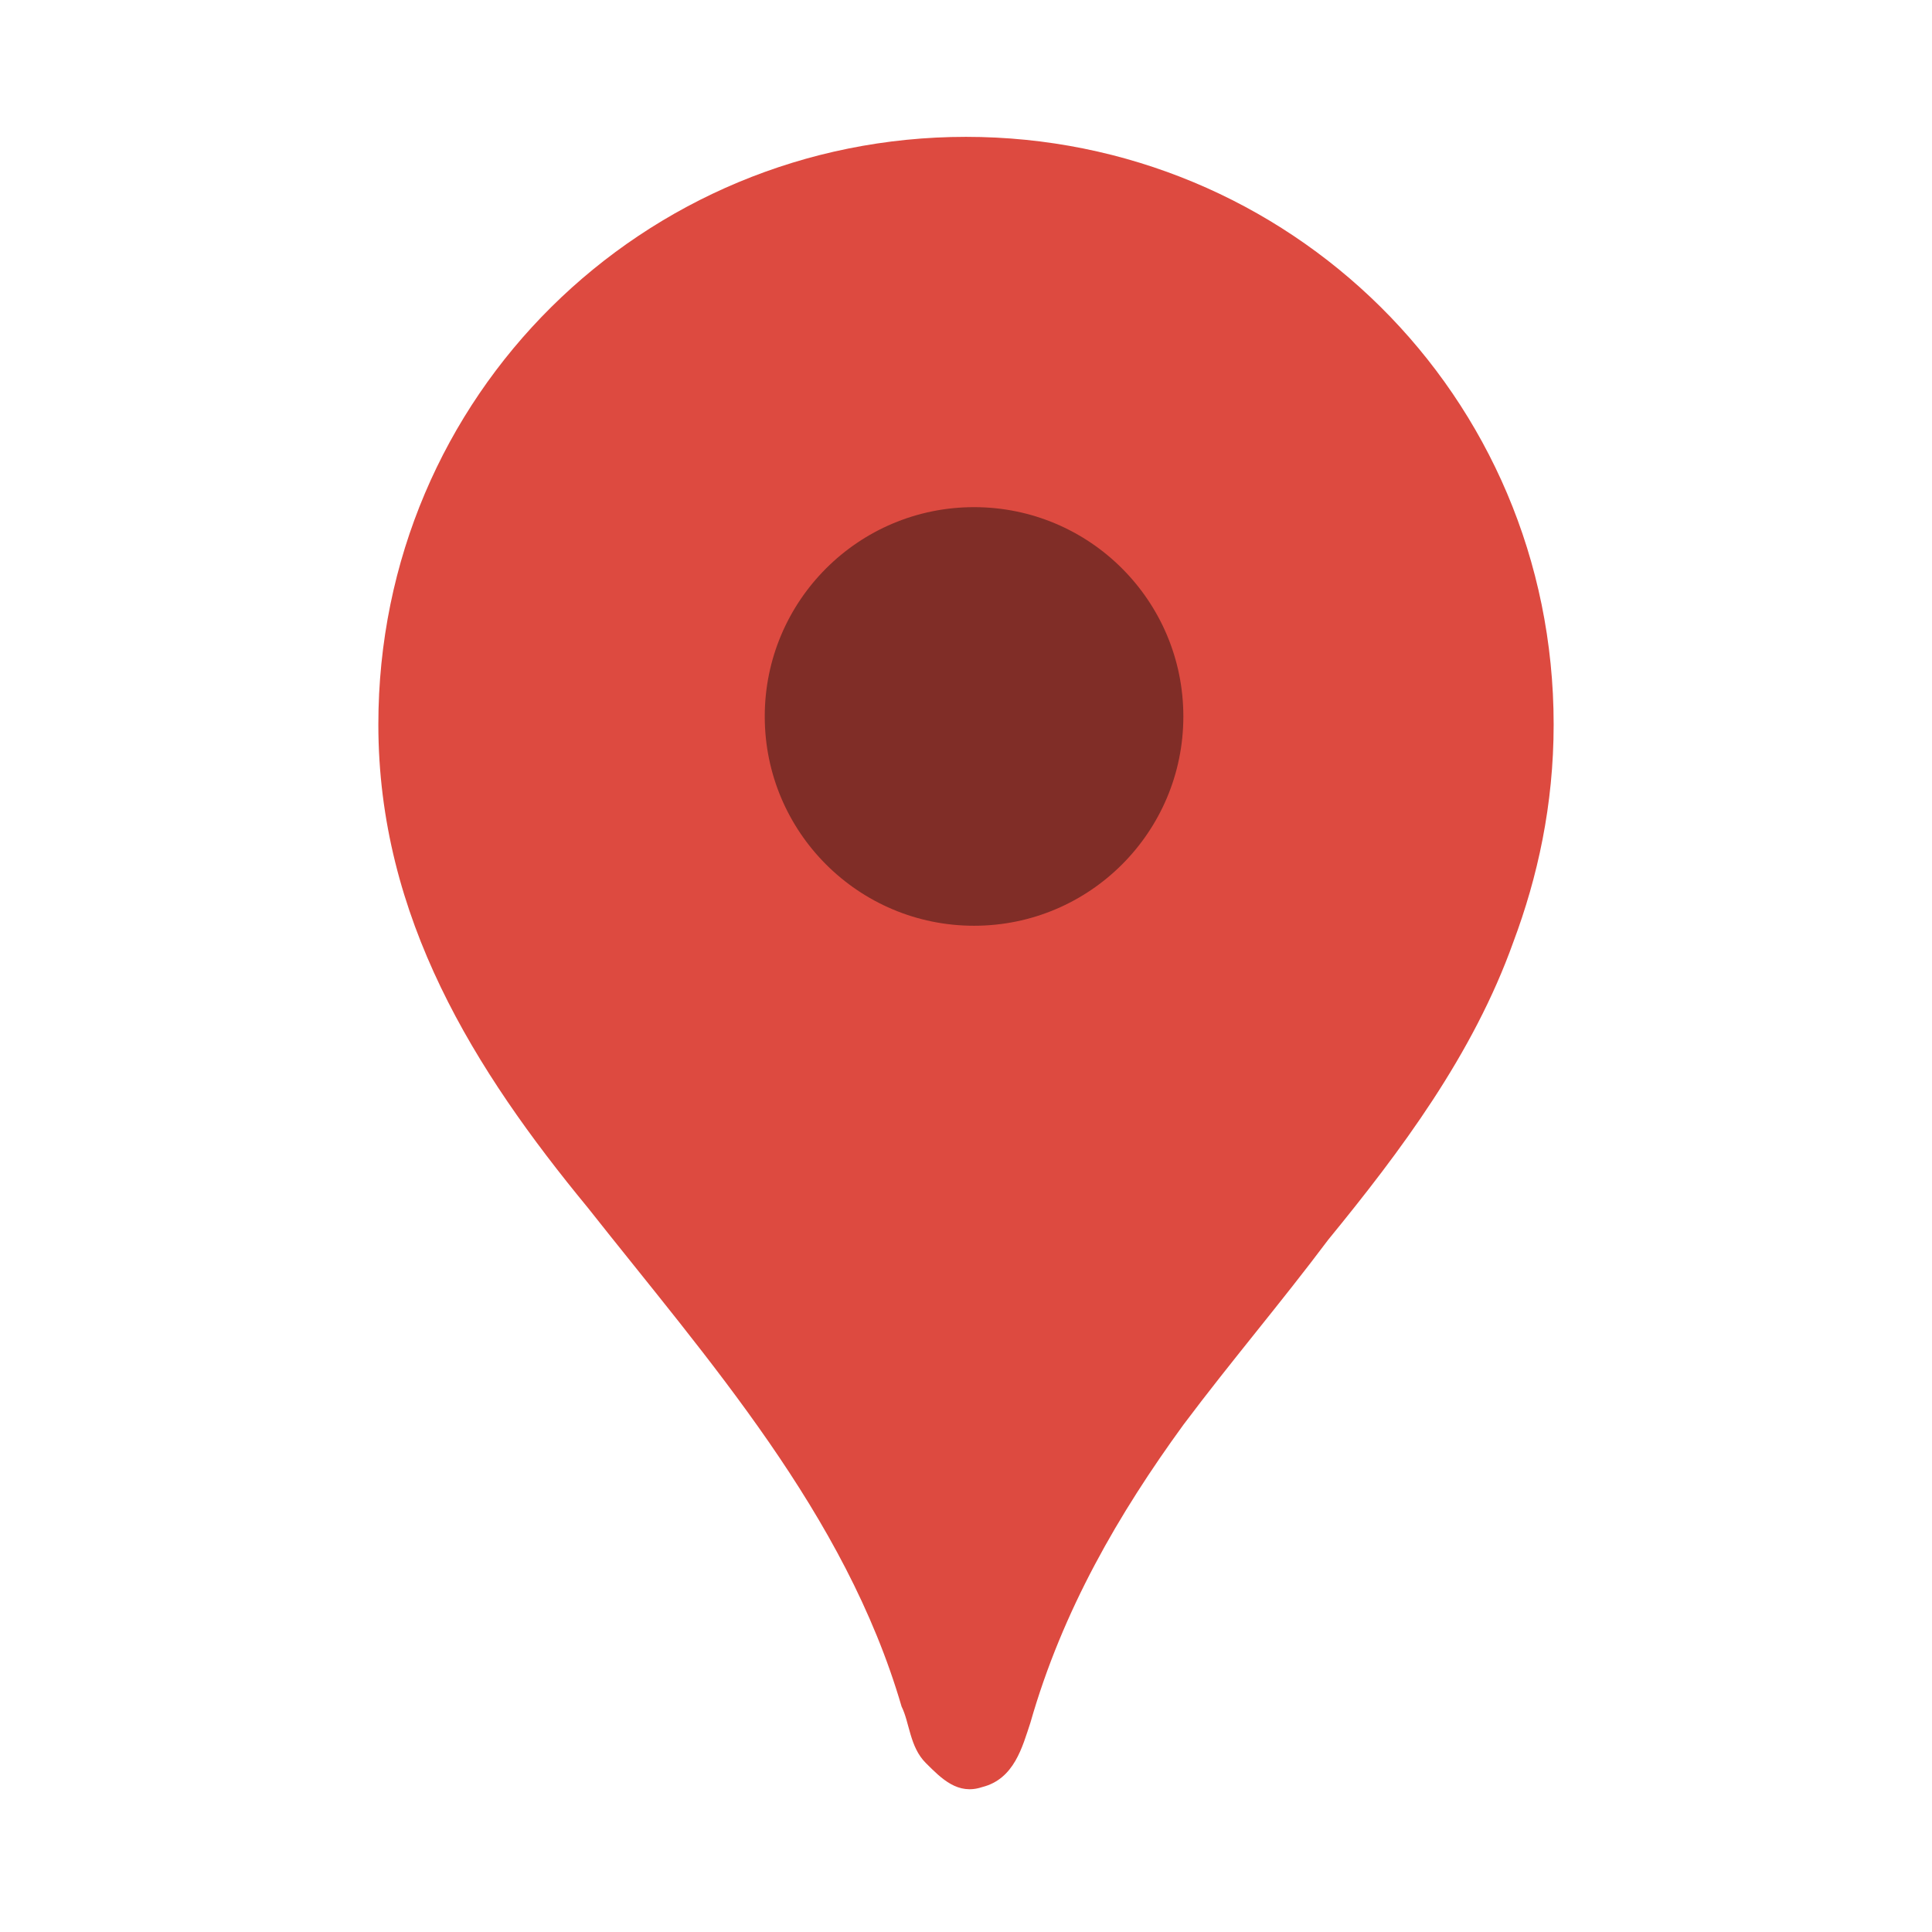 <svg width="30" height="30" viewBox="0 0 30 30" fill="none" xmlns="http://www.w3.org/2000/svg">
<path d="M24.125 11.25C24.125 12.5 23.875 13.625 23.5 14.625C22.875 16.375 21.75 17.875 20.625 19.25C19.875 20.25 19.125 21.125 18.375 22.125C17.375 23.5 16.5 25 16 26.75C15.875 27.125 15.75 27.625 15.25 27.75C14.875 27.875 14.625 27.625 14.375 27.375C14.125 27.125 14.125 26.75 14 26.5C13.125 23.5 11 21.125 9.125 18.75C7.375 16.625 5.875 14.25 5.875 11.25C5.875 6.125 10 2.125 15 2.125C20 2.125 24.125 6.125 24.125 11.25Z" fill="#DD4A40"/>
<path d="M15.125 14.375C16.92 14.375 18.375 12.92 18.375 11.125C18.375 9.33 16.92 7.875 15.125 7.875C13.33 7.875 11.875 9.33 11.875 11.125C11.875 12.92 13.33 14.375 15.125 14.375Z" fill="#802D27"/>
</svg>
